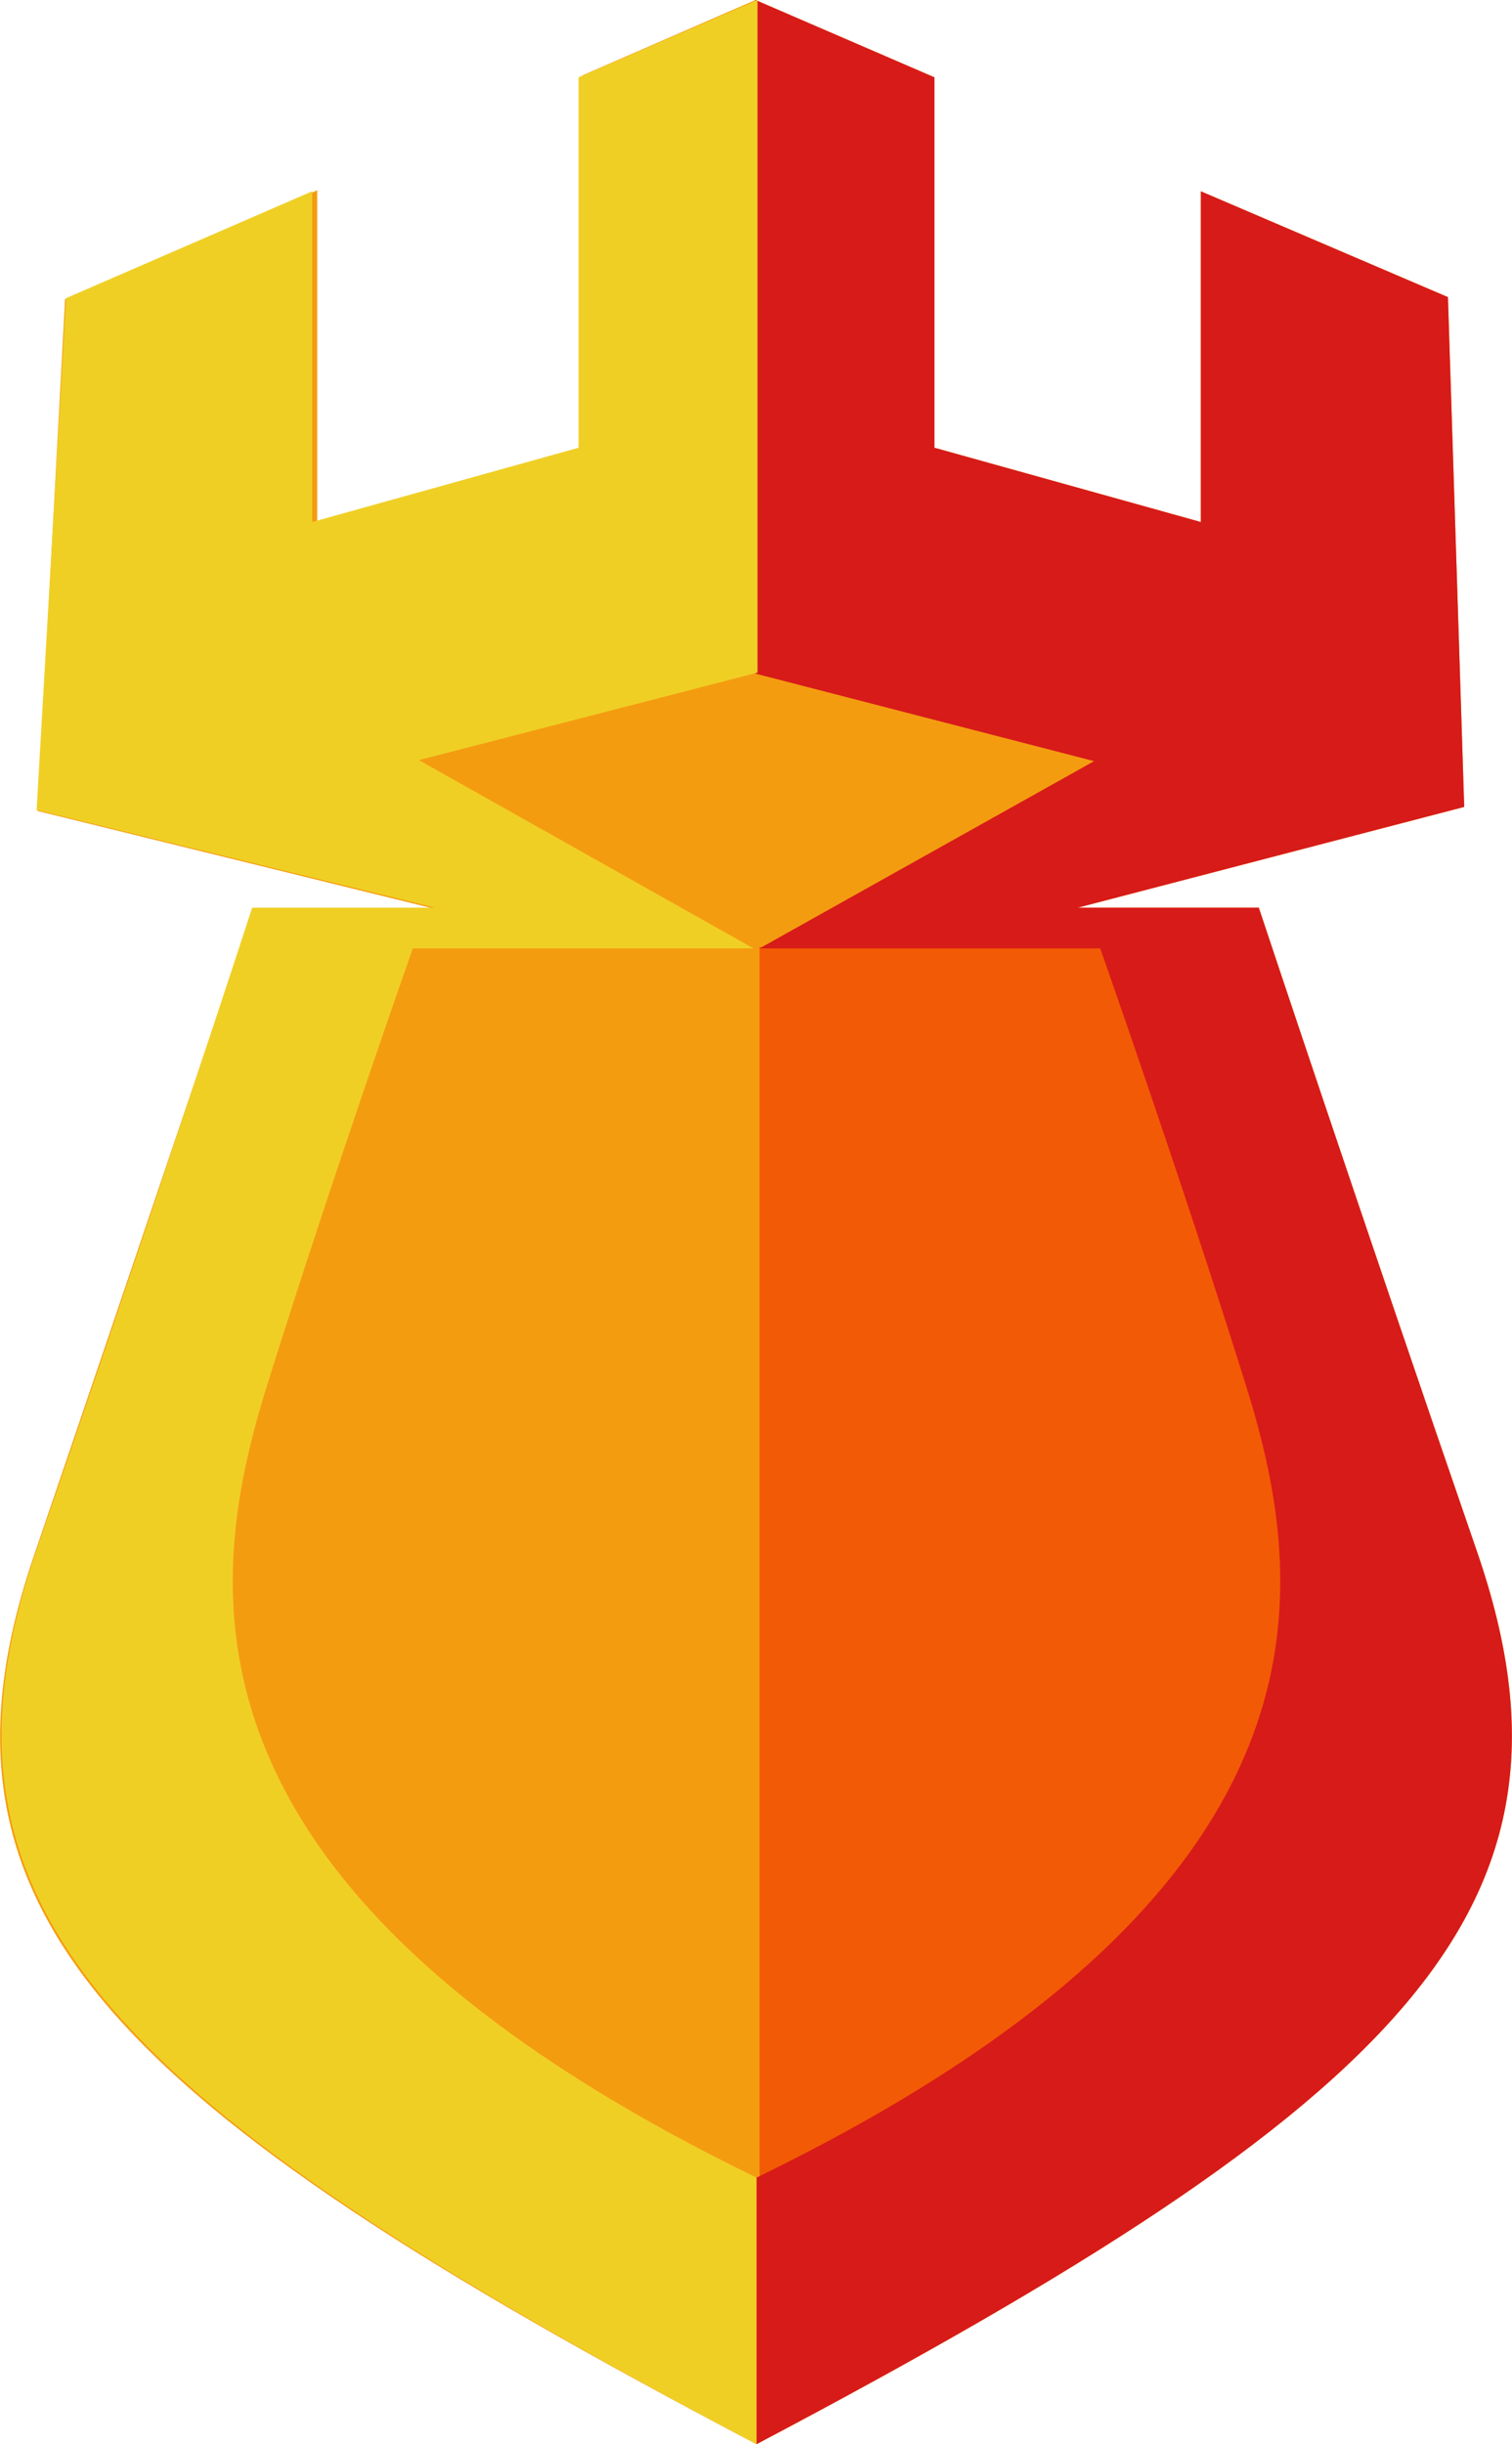 <?xml version="1.0" encoding="utf-8"?>
<!-- Generator: Adobe Illustrator 23.0.4, SVG Export Plug-In . SVG Version: 6.00 Build 0)  -->
<svg version="1.1" id="Layer_1" xmlns="http://www.w3.org/2000/svg" xmlns:xlink="http://www.w3.org/1999/xlink" x="0px" y="0px"
	 viewBox="0 0 148.7 240.2" style="enable-background:new 0 0 148.7 240.2;" xml:space="preserve">
<style type="text/css">
	.st0{fill:#F49C10;}
	.st1{fill:#F35A05;}
	.st2{display:none;fill:#FFFFFF;}
	.st3{fill:#D71B19;}
	.st4{fill:#F0CF25;}
</style>
<g>
	<path class="st0" d="M74.4,240.2C74.4,240.2,74.4,240.2,74.4,240.2c-64-33.6-83-52.6-71-87.5c11.9-34.9,21.5-63.4,21.5-63.4h17.8
		l-39-9.6l2.7-50.3l24.8-10.7v32.7L57.3,44V7.4L74.3,0l17.6,7.6V44l26.2,7.3V18.8l24.3,10.4l1.6,50.1L106,89.2h17.8
		c0,0,9.5,28.6,21.5,63.4C157.3,187.5,138.3,206.5,74.4,240.2z"/>
	<path class="st1" d="M74.7,93.1v120.9l29.9,5.9c0,0,10.6-13.8,14.7-19.4c4.1-5.6,16.4-24.2,16.4-25.7c0-1.5-1.5-34.2-2.2-35.4
		c-0.7-1.1-20.1-48.4-20.1-48.4H88.7L74.7,93.1z"/>
	<path class="st2" d="M104.6,195.3c-6.8,5.2-16.6,11.2-30.2,18.6c-13.2-7.1-22.8-13-29.6-18.1l3.4-47.5c0.5-6.9,3.7-13,8.4-17.4
		c4.7-4.4,11.1-7,18-7c13.8,0,25.3,10.6,26.4,24.4L104.6,195.3z"/>
	<path class="st3" d="M74.4,240.2v-26.2c58.9-28.6,54.3-58.5,47.9-78.6c-6.3-20.1-14.1-42.2-14.1-42.2H74.7l32.9-18.4l-33.3-8.6V0
		l17.6,7.6V44l26.2,7.3V18.8l24.3,10.4l1.6,50.1L106,89.2h17.8c0,0,9.5,28.6,21.5,63.4C157.3,187.5,138.3,206.5,74.4,240.2z"/>
	<path class="st4" d="M74.4,240.2v-26.2c-58.9-28.6-54.3-58.5-47.9-78.6c6.3-20.1,14.1-42.2,14.1-42.2h33.5L41.2,74.7l33.3-8.6V0
		L56.9,7.6V44l-26.2,7.3V18.8L6.5,29.3L3.6,79.6l39.2,9.6h-18c0,0-9.3,28.6-21.3,63.4C-8.4,187.5,10.6,206.5,74.4,240.2z"/>
</g>
</svg>
